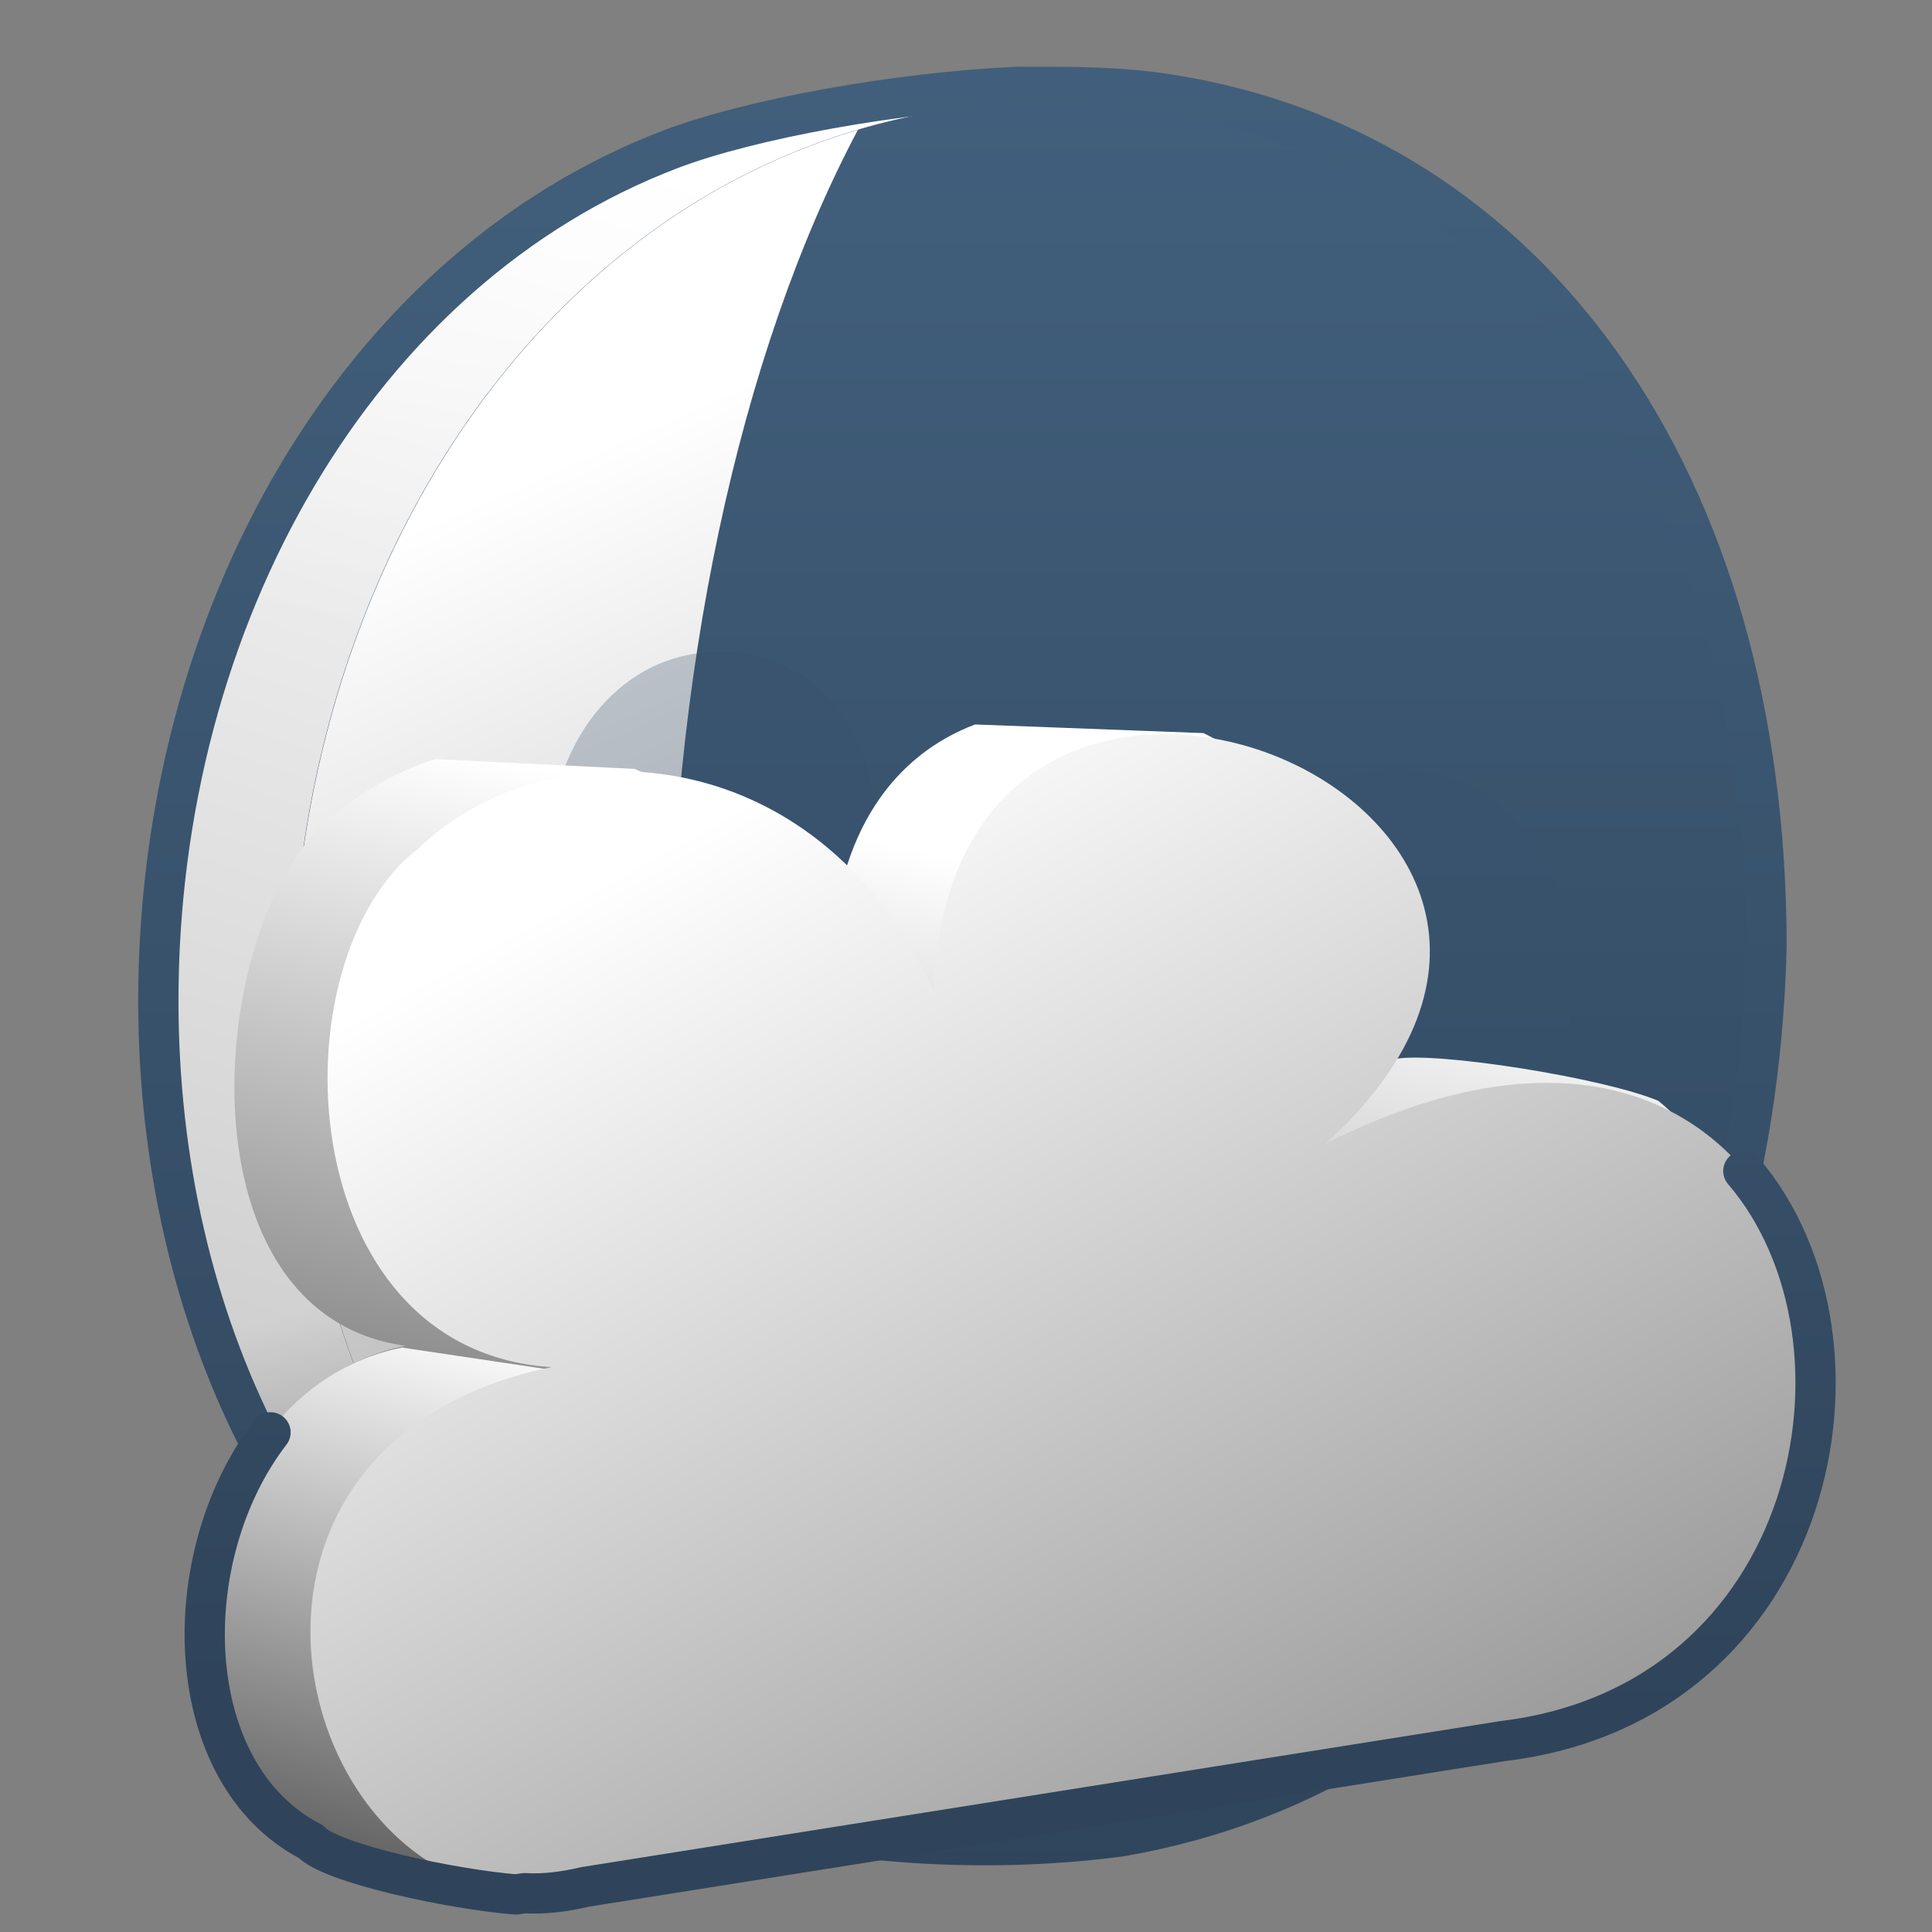<?xml version="1.0" encoding="UTF-8" standalone="no"?>
<!-- Created with Inkscape (http://www.inkscape.org/) -->

<svg
   xmlns:dc="http://purl.org/dc/elements/1.1/"
   xmlns:cc="http://creativecommons.org/ns#"
   xmlns:rdf="http://www.w3.org/1999/02/22-rdf-syntax-ns#"
   xmlns:svg="http://www.w3.org/2000/svg"
   xmlns="http://www.w3.org/2000/svg"
   xmlns:xlink="http://www.w3.org/1999/xlink"
   xmlns:sodipodi="http://sodipodi.sourceforge.net/DTD/sodipodi-0.dtd"
   xmlns:inkscape="http://www.inkscape.org/namespaces/inkscape"
   width="128"
   height="128"
   id="svg73994"
   version="1.1"
   inkscape:version="0.48.3.1 r9886"
   sodipodi:docname="weather-few-clouds-night-310.svg">
  <rect width="100%" height="100%" fill="#808080" stroke="none"/>
  <defs
     id="defs73996">
    <linearGradient
       id="linearGradient9863">
      <stop
         id="stop9865"
         offset="0"
         style="stop-color:#2f445a;stop-opacity:1;" />
      <stop
         id="stop9867"
         offset="1"
         style="stop-color:#415f7c;stop-opacity:1" />
    </linearGradient>
    <linearGradient
       id="linearGradient14753">
      <stop
         id="stop14755"
         offset="0"
         style="stop-color:#ffffff;stop-opacity:1;" />
      <stop
         id="stop14757"
         offset="1"
         style="stop-color:#000000;stop-opacity:1;" />
    </linearGradient>
    <linearGradient
       id="linearGradient5344">
      <stop
         id="stop5346"
         offset="0"
         style="stop-color:#000000;stop-opacity:1;" />
      <stop
         id="stop5348"
         offset="1"
         style="stop-color:#000000;stop-opacity:0;" />
    </linearGradient>
    <linearGradient
       inkscape:collect="always"
       xlink:href="#linearGradient9863"
       id="linearGradient72036"
       gradientUnits="userSpaceOnUse"
       gradientTransform="matrix(2.218,0.047,0,2.218,-2387.065,234.112)"
       x1="1111.329"
       y1="338.763"
       x2="1111.329"
       y2="292.437" />
    <linearGradient
       inkscape:collect="always"
       xlink:href="#linearGradient14753"
       id="linearGradient72034"
       gradientUnits="userSpaceOnUse"
       gradientTransform="matrix(2.667,0,0,2.667,-1294.824,-1581.292)"
       x1="502.893"
       y1="960.062"
       x2="539.77"
       y2="1027.237" />
    <linearGradient
       inkscape:collect="always"
       xlink:href="#linearGradient14753"
       id="linearGradient72032"
       gradientUnits="userSpaceOnUse"
       gradientTransform="matrix(2.667,0,0,2.667,-1294.824,-1581.292)"
       x1="499.94"
       y1="973.056"
       x2="494.514"
       y2="994.605" />
    <linearGradient
       inkscape:collect="always"
       xlink:href="#linearGradient14753"
       id="linearGradient72030"
       gradientUnits="userSpaceOnUse"
       gradientTransform="matrix(2.667,0,0,2.667,-1294.824,-1581.292)"
       x1="504.447"
       y1="959.78"
       x2="497.261"
       y2="993.014" />
    <linearGradient
       inkscape:collect="always"
       xlink:href="#linearGradient5344"
       id="linearGradient72028"
       gradientUnits="userSpaceOnUse"
       gradientTransform="matrix(2.229,0.047,0,2.229,-1060.251,-1186.271)"
       x1="504.93"
       y1="992.245"
       x2="497.82"
       y2="968.646" />
    <linearGradient
       id="linearGradient9312">
      <stop
         style="stop-color:#2f445a;stop-opacity:1"
         offset="0"
         id="stop9314" />
      <stop
         style="stop-color:#415f7c;stop-opacity:1"
         offset="1"
         id="stop9316" />
    </linearGradient>
    <linearGradient
       id="linearGradient5362">
      <stop
         id="stop5364"
         offset="0"
         style="stop-color:#ffffff;stop-opacity:1;" />
      <stop
         id="stop5366"
         offset="1"
         style="stop-color:#ffffff;stop-opacity:0;" />
    </linearGradient>
    <linearGradient
       id="linearGradient2740">
      <stop
         id="stop2742"
         offset="0"
         style="stop-color:#ffffff;stop-opacity:1;" />
      <stop
         id="stop2744"
         offset="1"
         style="stop-color:#cccccc;stop-opacity:1" />
    </linearGradient>
    <linearGradient
       id="linearGradient5439">
      <stop
         id="stop5441"
         offset="0"
         style="stop-color:#ffffff;stop-opacity:1;" />
      <stop
         id="stop5443"
         offset="1"
         style="stop-color:#000000;stop-opacity:1;" />
    </linearGradient>
    <linearGradient
       inkscape:collect="always"
       xlink:href="#linearGradient5439"
       id="linearGradient71384"
       gradientUnits="userSpaceOnUse"
       gradientTransform="matrix(2.715,0,0,2.715,-1310.664,-1625.081)"
       x1="506.521"
       y1="945.864"
       x2="538.383"
       y2="1017.919" />
    <linearGradient
       inkscape:collect="always"
       xlink:href="#linearGradient9863"
       id="linearGradient71382"
       gradientUnits="userSpaceOnUse"
       gradientTransform="matrix(2.702,0,0,2.702,-2926.528,138.702)"
       x1="1111.329"
       y1="338.763"
       x2="1111.329"
       y2="292.437" />
    <linearGradient
       inkscape:collect="always"
       xlink:href="#linearGradient9312"
       id="linearGradient71380"
       gradientUnits="userSpaceOnUse"
       gradientTransform="matrix(2.715,0,0,2.715,-1310.664,-1625.081)"
       x1="512.195"
       y1="982.966"
       x2="512.195"
       y2="941.533" />
    <linearGradient
       inkscape:collect="always"
       xlink:href="#linearGradient5344"
       id="linearGradient71378"
       gradientUnits="userSpaceOnUse"
       gradientTransform="matrix(2.715,0,0,2.715,-1310.664,-1625.081)"
       x1="504.93"
       y1="992.245"
       x2="497.82"
       y2="968.646" />
    <linearGradient
       inkscape:collect="always"
       xlink:href="#linearGradient5362"
       id="linearGradient71376"
       gradientUnits="userSpaceOnUse"
       gradientTransform="matrix(2.715,0,0,2.715,-1310.664,-1625.081)"
       x1="502.979"
       y1="936.301"
       x2="499.436"
       y2="956.011" />
    <linearGradient
       inkscape:collect="always"
       xlink:href="#linearGradient2740"
       id="linearGradient71374"
       gradientUnits="userSpaceOnUse"
       gradientTransform="matrix(2.715,0,0,2.715,-1310.664,-1625.081)"
       x1="495.834"
       y1="941.43"
       x2="484.966"
       y2="973.321" />
    <linearGradient
       id="linearGradient9863-1">
      <stop
         id="stop9865-0"
         offset="0"
         style="stop-color:#2f445a;stop-opacity:1;" />
      <stop
         id="stop9867-8"
         offset="1"
         style="stop-color:#415f7c;stop-opacity:1" />
    </linearGradient>
    <linearGradient
       y2="292.437"
       x2="1111.329"
       y1="338.763"
       x1="1111.329"
       gradientTransform="matrix(2.218,0.047,0,2.218,-2387.065,234.112)"
       gradientUnits="userSpaceOnUse"
       id="linearGradient3729"
       xlink:href="#linearGradient9863-1"
       inkscape:collect="always" />
  </defs>
  <sodipodi:namedview
     id="base"
     pagecolor="#ffffff"
     bordercolor="#666666"
     borderopacity="1.0"
     inkscape:pageopacity="0.0"
     inkscape:pageshadow="2"
     inkscape:zoom="4.0078125"
     inkscape:cx="64"
     inkscape:cy="64"
     inkscape:document-units="px"
     inkscape:current-layer="layer1"
     showgrid="false"
     inkscape:window-width="1366"
     inkscape:window-height="717"
     inkscape:window-x="0"
     inkscape:window-y="0"
     inkscape:window-maximized="1" />
  <g
     inkscape:label="Capa 1"
     inkscape:groupmode="layer"
     id="layer1"
     transform="translate(0,-924.362)">
    <path
       inkscape:connector-curvature="0"
       style="fill:url(#linearGradient71374);fill-opacity:1;stroke:none;display:inline"
       d="m 107.697,986.879 c -0.76,29.85 -15.58,58.688 -41.051,58.857 -10.748,0.071 -22.628,-2.546 -30.31,-6.706 -15.877,-8.598 -25.1,-27.374 -25.118,-48.349 -0.021,-25.132 12.977,-47.93 33.449,-55.721 5.978,-2.275 17.687,-4.219 25.984,-4.133 21.628,0.221 37.046,24.682 37.046,56.053 z"
       id="path70778"
       sodipodi:nodetypes="csssssc"
       inkscape:export-filename="/home/dafeba/DCV/tallerD/bocetos/08-09-22-hastaahora.png"
       inkscape:export-xdpi="57.964222"
       inkscape:export-ydpi="57.964222" />
    <path
       inkscape:connector-curvature="0"
       sodipodi:nodetypes="ccscc"
       id="path70780"
       d="M 60.428,989.323 13.922,970.972 c 4.547,-15.925 14.622,-29.063 28.663,-35.17 6.514,-2.833 16.881,-5.113 24.946,-4.496 50.857,-6.506 23.97,58.908 -7.104,58.017 z"
       style="fill:url(#linearGradient71376);fill-opacity:1;stroke:none;display:inline"
       inkscape:export-filename="/home/dafeba/DCV/tallerD/bocetos/08-09-22-hastaahora.png"
       inkscape:export-xdpi="57.964222"
       inkscape:export-ydpi="57.964222" />
    <path
       inkscape:connector-curvature="0"
       sodipodi:nodetypes="csscc"
       id="path70782"
       d="m 67.606,1045.736 c -7.947,1.142 -19.007,-1.875 -25.378,-4.102 -15.686,-5.482 -26.216,-19.991 -29.724,-37.689 -0.845,-4.263 20.795,-1.033 34.47,0.654 32.236,-1.912 73.085,26.082 20.632,41.137 z"
       style="fill:url(#linearGradient71378);fill-opacity:1;stroke:none;display:inline"
       inkscape:export-filename="/home/dafeba/DCV/tallerD/bocetos/08-09-22-hastaahora.png"
       inkscape:export-xdpi="57.964222"
       inkscape:export-ydpi="57.964222" />
    <path
       inkscape:connector-curvature="0"
       sodipodi:nodetypes="csssc"
       id="path70784"
       d="m 116.342,987.114 c -0.76,30.661 -17.146,53.866 -42.263,58.186 -33.584,5.776 -54.72,-22.072 -54.75,-54.041 -0.031,-33.259 22.08,-62.537 54.327,-60.003 25.394,1.995 42.686,23.634 42.686,55.858 z"
       style="fill:url(#linearGradient71380);fill-opacity:1;stroke:none;display:inline"
       inkscape:export-filename="/home/dafeba/DCV/tallerD/bocetos/08-09-22-hastaahora.png"
       inkscape:export-xdpi="57.964222"
       inkscape:export-ydpi="57.964222" />
    <path
       inkscape:connector-curvature="0"
       inkscape:export-ydpi="57.964222"
       inkscape:export-xdpi="57.964222"
       inkscape:export-filename="/home/dafeba/DCV/tallerD/bocetos/08-09-22-hastaahora.png"
       style="fill:none;stroke:url(#linearGradient71382);stroke-width:2.667;stroke-linecap:round;stroke-linejoin:round;stroke-miterlimit:4;stroke-opacity:1;stroke-dasharray:none;stroke-dashoffset:0;display:inline"
       d="m 67.479,930.113 c -7.984,0.35 -17.749,2.12 -23.049,4.137 -20.741,7.894 -33.961,31.019 -33.939,56.481 0.019,21.249 9.412,40.257 25.497,48.967 3.831,2.074 8.932,4.075 14.174,5.238 7.118,1.696 15.837,2.185 24.071,1.094 25.446,-4.376 42.034,-27.866 42.804,-58.929 0,-31.041 -15.775,-52.699 -39.448,-56.46 -3.345,-0.553 -6.734,-0.528 -10.11,-0.528 z"
       id="path70786"
       sodipodi:nodetypes="csssccccc" />
    <path
       inkscape:connector-curvature="0"
       id="path70788"
       d="m 56.843,932.958 c -22.869,6.767 -37.525,31.242 -37.5,58.333 0.024,25.321 13.297,48.009 35.5,53.5 -6.7,-13.439 -10.489,-32.403 -10.5,-52.667 -0.013,-22.897 4.628,-44.345 12.5,-59.167 z"
       style="fill:url(#linearGradient71384);fill-opacity:1;stroke:none;display:inline" />
    <g
       style="fill:#38526b;fill-opacity:0.289;display:inline"
       transform="matrix(2.667,0,0,2.667,-1454.824,-1154.625)"
       id="g70850">
      <path
         inkscape:connector-curvature="0"
         id="path70852"
         d="m 563.188,795.719 c -2.44,0.105 -4.064,2.408 -4.062,5.031 0.003,2.69 1.768,5.048 4.594,4.562 2.113,-0.363 3.498,-2.326 3.562,-4.906 0,-2.711 -1.457,-4.52 -3.594,-4.688 -0.17,-0.013 -0.337,-0.007 -0.5,0 z m 16.719,2.906 c -2.773,0.12 -4.628,2.768 -4.625,5.75 0.003,3.057 2.038,5.709 5.25,5.156 2.402,-0.413 3.958,-2.63 4.031,-5.562 0,-3.082 -1.634,-5.153 -4.062,-5.344 -0.193,-0.015 -0.409,-0.008 -0.594,0 z M 557,802.156 c -1.584,-0.124 -2.657,1.304 -2.656,2.938 10e-4,1.57 1.038,2.94 2.688,2.656 1.234,-0.212 2.056,-1.338 2.094,-2.844 0,-1.583 -0.878,-2.652 -2.125,-2.75 z m 10.469,3.438 c -4.068,0.175 -6.785,4.064 -6.781,8.438 0.004,4.484 2.977,8.373 7.688,7.562 3.523,-0.606 5.799,-3.855 5.906,-8.156 0,-4.52 -2.407,-7.564 -5.969,-7.844 -0.283,-0.022 -0.573,-0.012 -0.844,0 z"
         style="fill:#38526b;fill-opacity:0.289;stroke:none;display:inline" />
      <path
         inkscape:export-ydpi="57.964222"
         inkscape:export-xdpi="57.964222"
         inkscape:export-filename="/home/dafeba/DCV/tallerD/bocetos/08-09-22-hastaahora.png"
         style="fill:#38526b;fill-opacity:0.289;stroke:none;display:inline"
         d="m 581.349,814.02 c -0.038,1.542 -0.862,2.709 -2.125,2.926 -1.689,0.29 -2.752,-1.11 -2.753,-2.717 -0.002,-1.672 1.11,-3.145 2.732,-3.017 1.277,0.1 2.147,1.188 2.147,2.809 z"
         id="path70854"
         sodipodi:nodetypes="csssc"
         inkscape:connector-curvature="0" />
    </g>
    <path
       inkscape:connector-curvature="0"
       sodipodi:nodetypes="csscc"
       id="path71988"
       d="m 71.471,1030.572 c -6.525,0.8 -15.607,-1.868 -20.838,-3.806 -12.88,-4.772 -21.526,-16.867 -24.407,-31.46 -0.694,-3.515 17.075,-0.489 28.304,1.132 26.47,-1.013 60.012,22.678 16.941,34.134 z"
       style="fill:url(#linearGradient72028);fill-opacity:1;stroke:none;display:inline"
       inkscape:export-filename="/home/dafeba/DCV/tallerD/bocetos/08-09-22-hastaahora.png"
       inkscape:export-xdpi="57.964222"
       inkscape:export-ydpi="57.964222" />
    <path
       inkscape:connector-curvature="0"
       style="fill:url(#linearGradient72030);fill-rule:evenodd;stroke:none;display:inline"
       d="m 34.184,1049.88 58.572,-11.785 c 22.252,-2.679 29.459,-30.783 17.109,-40.802 -3.707,-1.542 -14.71,-3.268 -17.4,-2.777 -4.845,0.061 -4.642,0.512 -11.494,3.981 11.804,-10.684 7.435,-21.341 -1.236,-25.565 l -15.136,-0.572 c -5.183,1.963 -9.257,6.932 -9.555,16.003 -3.172,-6.87 -7.924,-11.041 -13.021,-13.061 l -13.194,-0.649 c -2.732,0.864 -5.547,2.525 -7.491,4.4 -7.695,7.307 -9.484,32.43 5.533,34.472 -14.52,2.876 -17.952,26.765 -6.275,32.814 1.32,1.444 9.32,3.203 13.588,3.543 z"
       id="path71990"
       sodipodi:nodetypes="cccccccccccccc" />
    <path
       inkscape:connector-curvature="0"
       sodipodi:nodetypes="ccccc"
       id="path71992"
       d="m 34.184,1049.88 2.046,-34.805 -9.595,-1.434 c -14.52,2.875 -17.716,26.647 -6.039,32.696 1.32,1.444 9.32,3.203 13.588,3.543 z"
       style="fill:url(#linearGradient72032);fill-rule:evenodd;stroke:none;display:inline" />
    <path
       inkscape:connector-curvature="0"
       sodipodi:nodetypes="ccccccc"
       id="path71994"
       d="m 38.78,1049.409 60.811,-9.664 c 32.05,-3.858 26.044,-58.752 -11.785,-39.598 24.787,-22.434 -24.856,-42.671 -25.927,-10.135 -7.95,-17.221 -25.829,-17.481 -34.177,-9.428 -9.581,7.425 -8.424,33.255 8.832,34.354 -26.229,5.428 -16.288,38.807 2.245,34.471 z"
       style="fill:url(#linearGradient72034);fill-rule:evenodd;stroke:none;display:inline" />
    <path
       style="fill:none;stroke:url(#linearGradient3729);stroke-width:2.667;stroke-linecap:round;stroke-linejoin:round;stroke-miterlimit:4;stroke-opacity:1;stroke-dasharray:none;stroke-dashoffset:0;display:inline"
       d="m 17.922,1019.259 c -6.354,8.259 -6.007,22.62 2.671,27.115 1.32,1.444 9.316,3.159 13.583,3.5 l 0.583,-0.083 c 1.291,0.075 2.598,-0.088 4,-0.416 l 60.833,-9.667 c 20.834,-2.508 25.537,-26.504 15.909,-37.765"
       id="path72106"
       inkscape:connector-curvature="0"
       sodipodi:nodetypes="ccccccc" />
  </g>
</svg>
